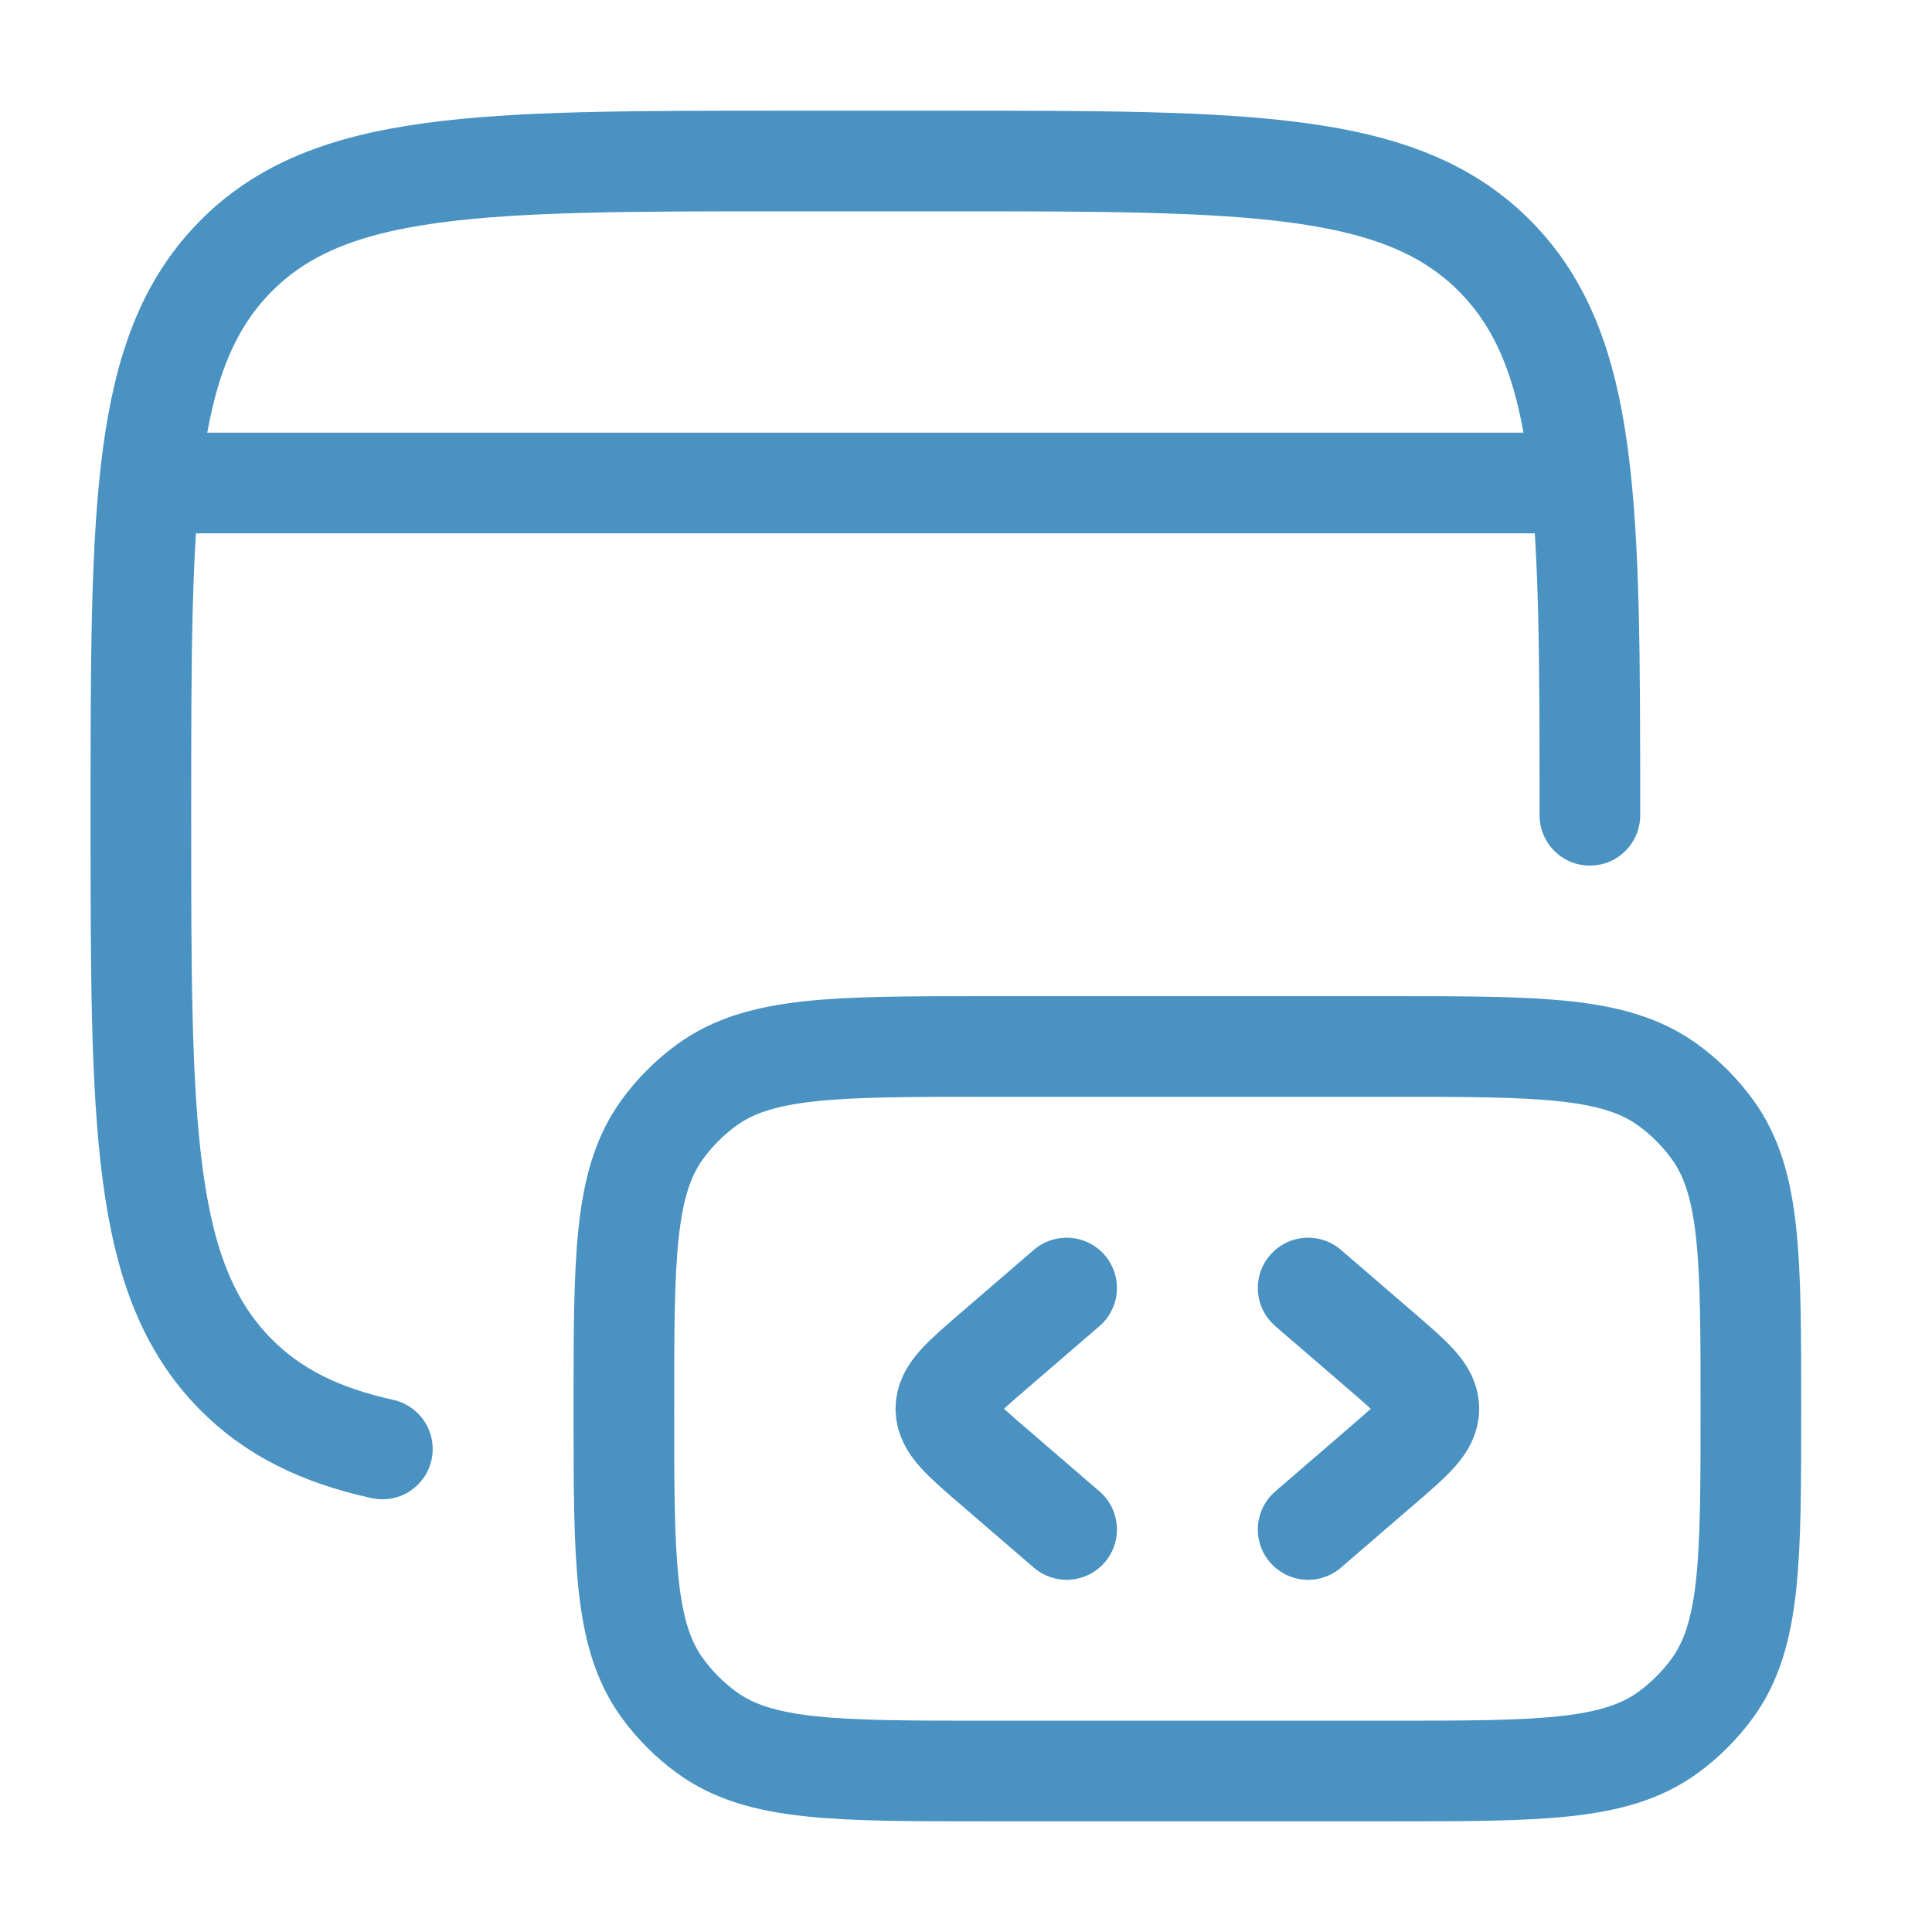 <svg xmlns="http://www.w3.org/2000/svg" width="48" height="48" viewBox="0 0 48 48" fill="none"><path d="M39.5 20.256C39.5 12.593 39.5 8.761 37.157 6.381C34.814 4 31.042 4 23.5 4H19.5C11.957 4 8.186 4 5.843 6.381C3.5 8.761 3.5 12.593 3.5 20.256C3.5 27.919 3.5 31.751 5.843 34.131C6.782 35.086 7.951 35.657 9.5 36" stroke="#4992C1" stroke-width="2.5" stroke-linecap="round"></path><path d="M43.5 35C43.5 31.25 43.5 29.375 42.545 28.061C42.237 27.637 41.863 27.263 41.439 26.955C40.125 26 38.25 26 34.5 26H24.5C20.75 26 18.875 26 17.561 26.955C17.137 27.263 16.763 27.637 16.455 28.061C15.5 29.375 15.5 31.25 15.5 35C15.5 38.75 15.5 40.625 16.455 41.939C16.763 42.363 17.137 42.737 17.561 43.045C18.875 44 20.75 44 24.5 44H34.5C38.25 44 40.125 44 41.439 43.045C41.863 42.737 42.237 42.363 42.545 41.939C43.5 40.625 43.5 38.75 43.5 35Z" stroke="#4992C1" stroke-width="2.5"></path><path d="M32.5 32L34.34 33.586C35.113 34.252 35.5 34.586 35.5 35C35.5 35.414 35.113 35.748 34.34 36.414L32.5 38" stroke="#4992C1" stroke-width="2.5" stroke-linecap="round" stroke-linejoin="round"></path><path d="M26.5 32L24.66 33.586C23.887 34.252 23.5 34.586 23.5 35C23.5 35.414 23.887 35.748 24.66 36.414L26.5 38" stroke="#4992C1" stroke-width="2.5" stroke-linecap="round" stroke-linejoin="round"></path><path d="M4.5 12H38.5" stroke="#4992C1" stroke-width="2.5" stroke-linecap="round" stroke-linejoin="round"></path></svg>